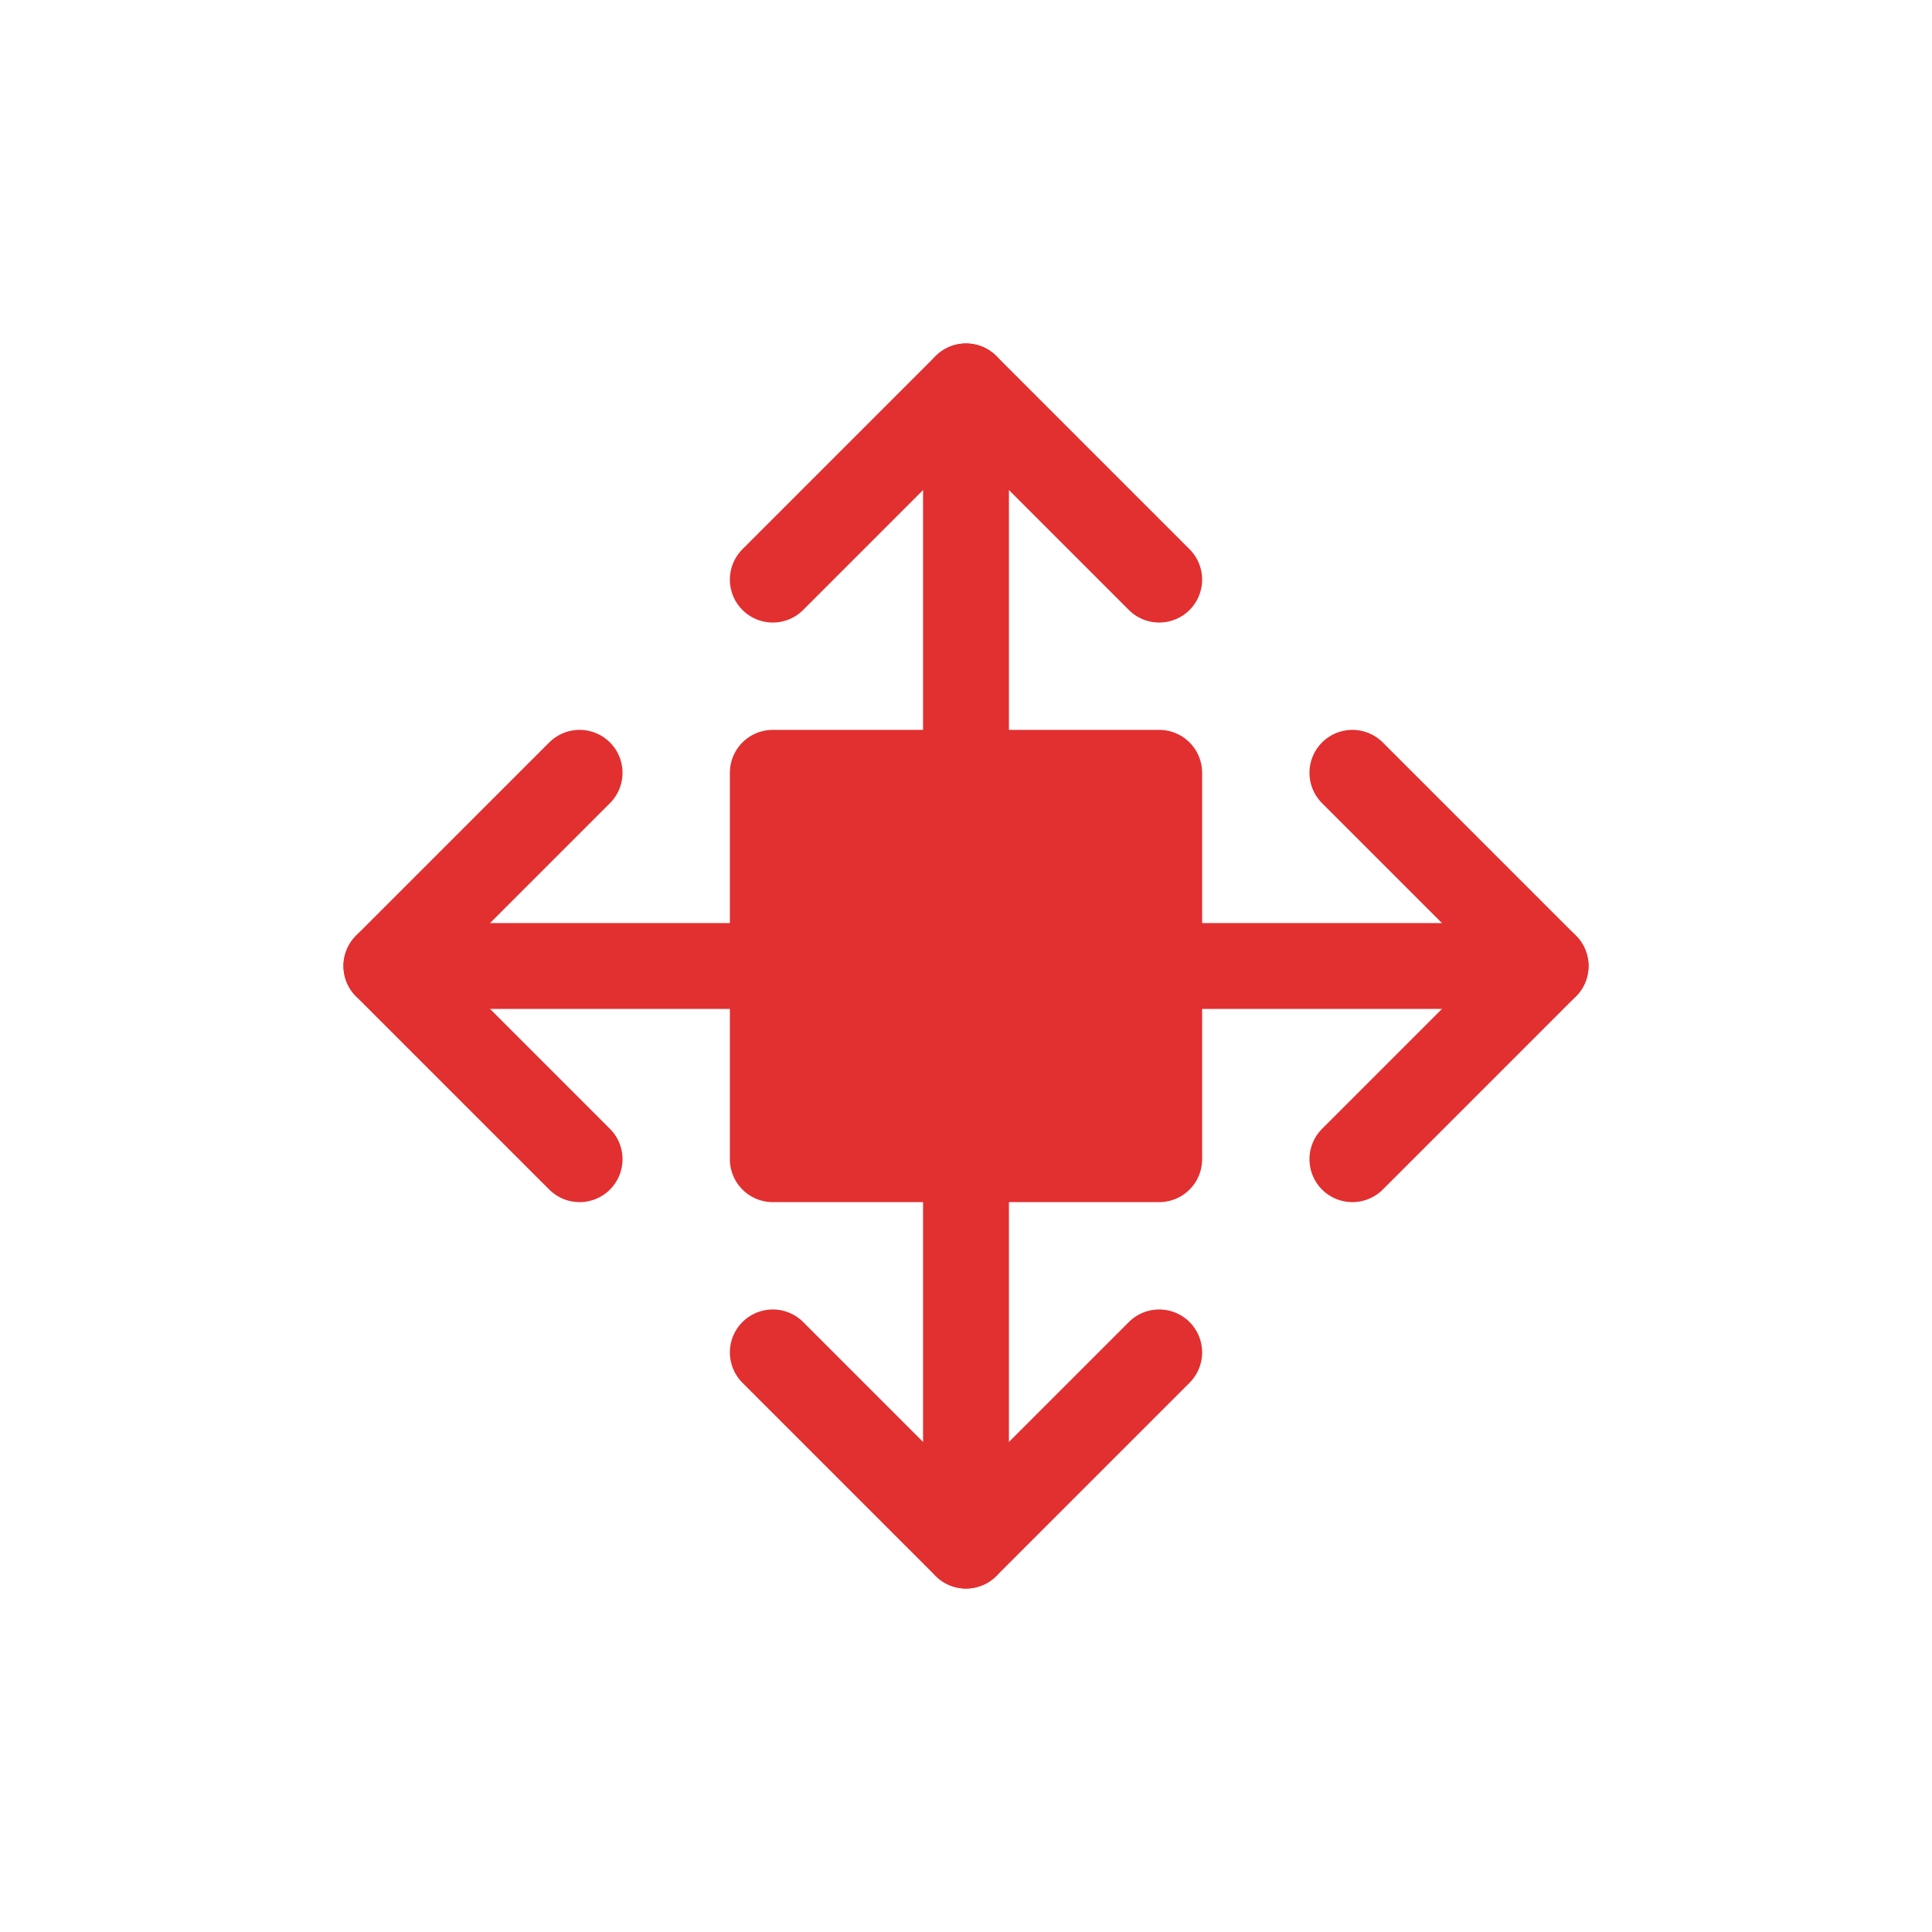 <svg id="Icon" xmlns="http://www.w3.org/2000/svg" viewBox="0 0 90 90"><defs><style>.cls-1{fill:#fff;}.cls-2{fill:#e22f30;}.cls-2,.cls-3{stroke:#e22f30;stroke-linecap:round;stroke-linejoin:round;stroke-width:4px;}.cls-3{fill:none;}</style></defs><g id="Background"><rect class="cls-1" width="90" height="90"/></g><rect class="cls-2" x="36" y="36" width="18" height="18"/><polyline class="cls-3" points="27 36 18 45 27 54"/><polyline class="cls-3" points="36 63 45 72 54 63"/><polyline class="cls-3" points="63 36 72 45 63 54"/><polyline class="cls-3" points="36 27 45 18 54 27"/><line class="cls-3" x1="45" y1="18" x2="45" y2="36"/><line class="cls-3" x1="18" y1="45" x2="36" y2="45"/><line class="cls-3" x1="45" y1="72" x2="45" y2="54"/><line class="cls-3" x1="72" y1="45" x2="54" y2="45"/></svg>